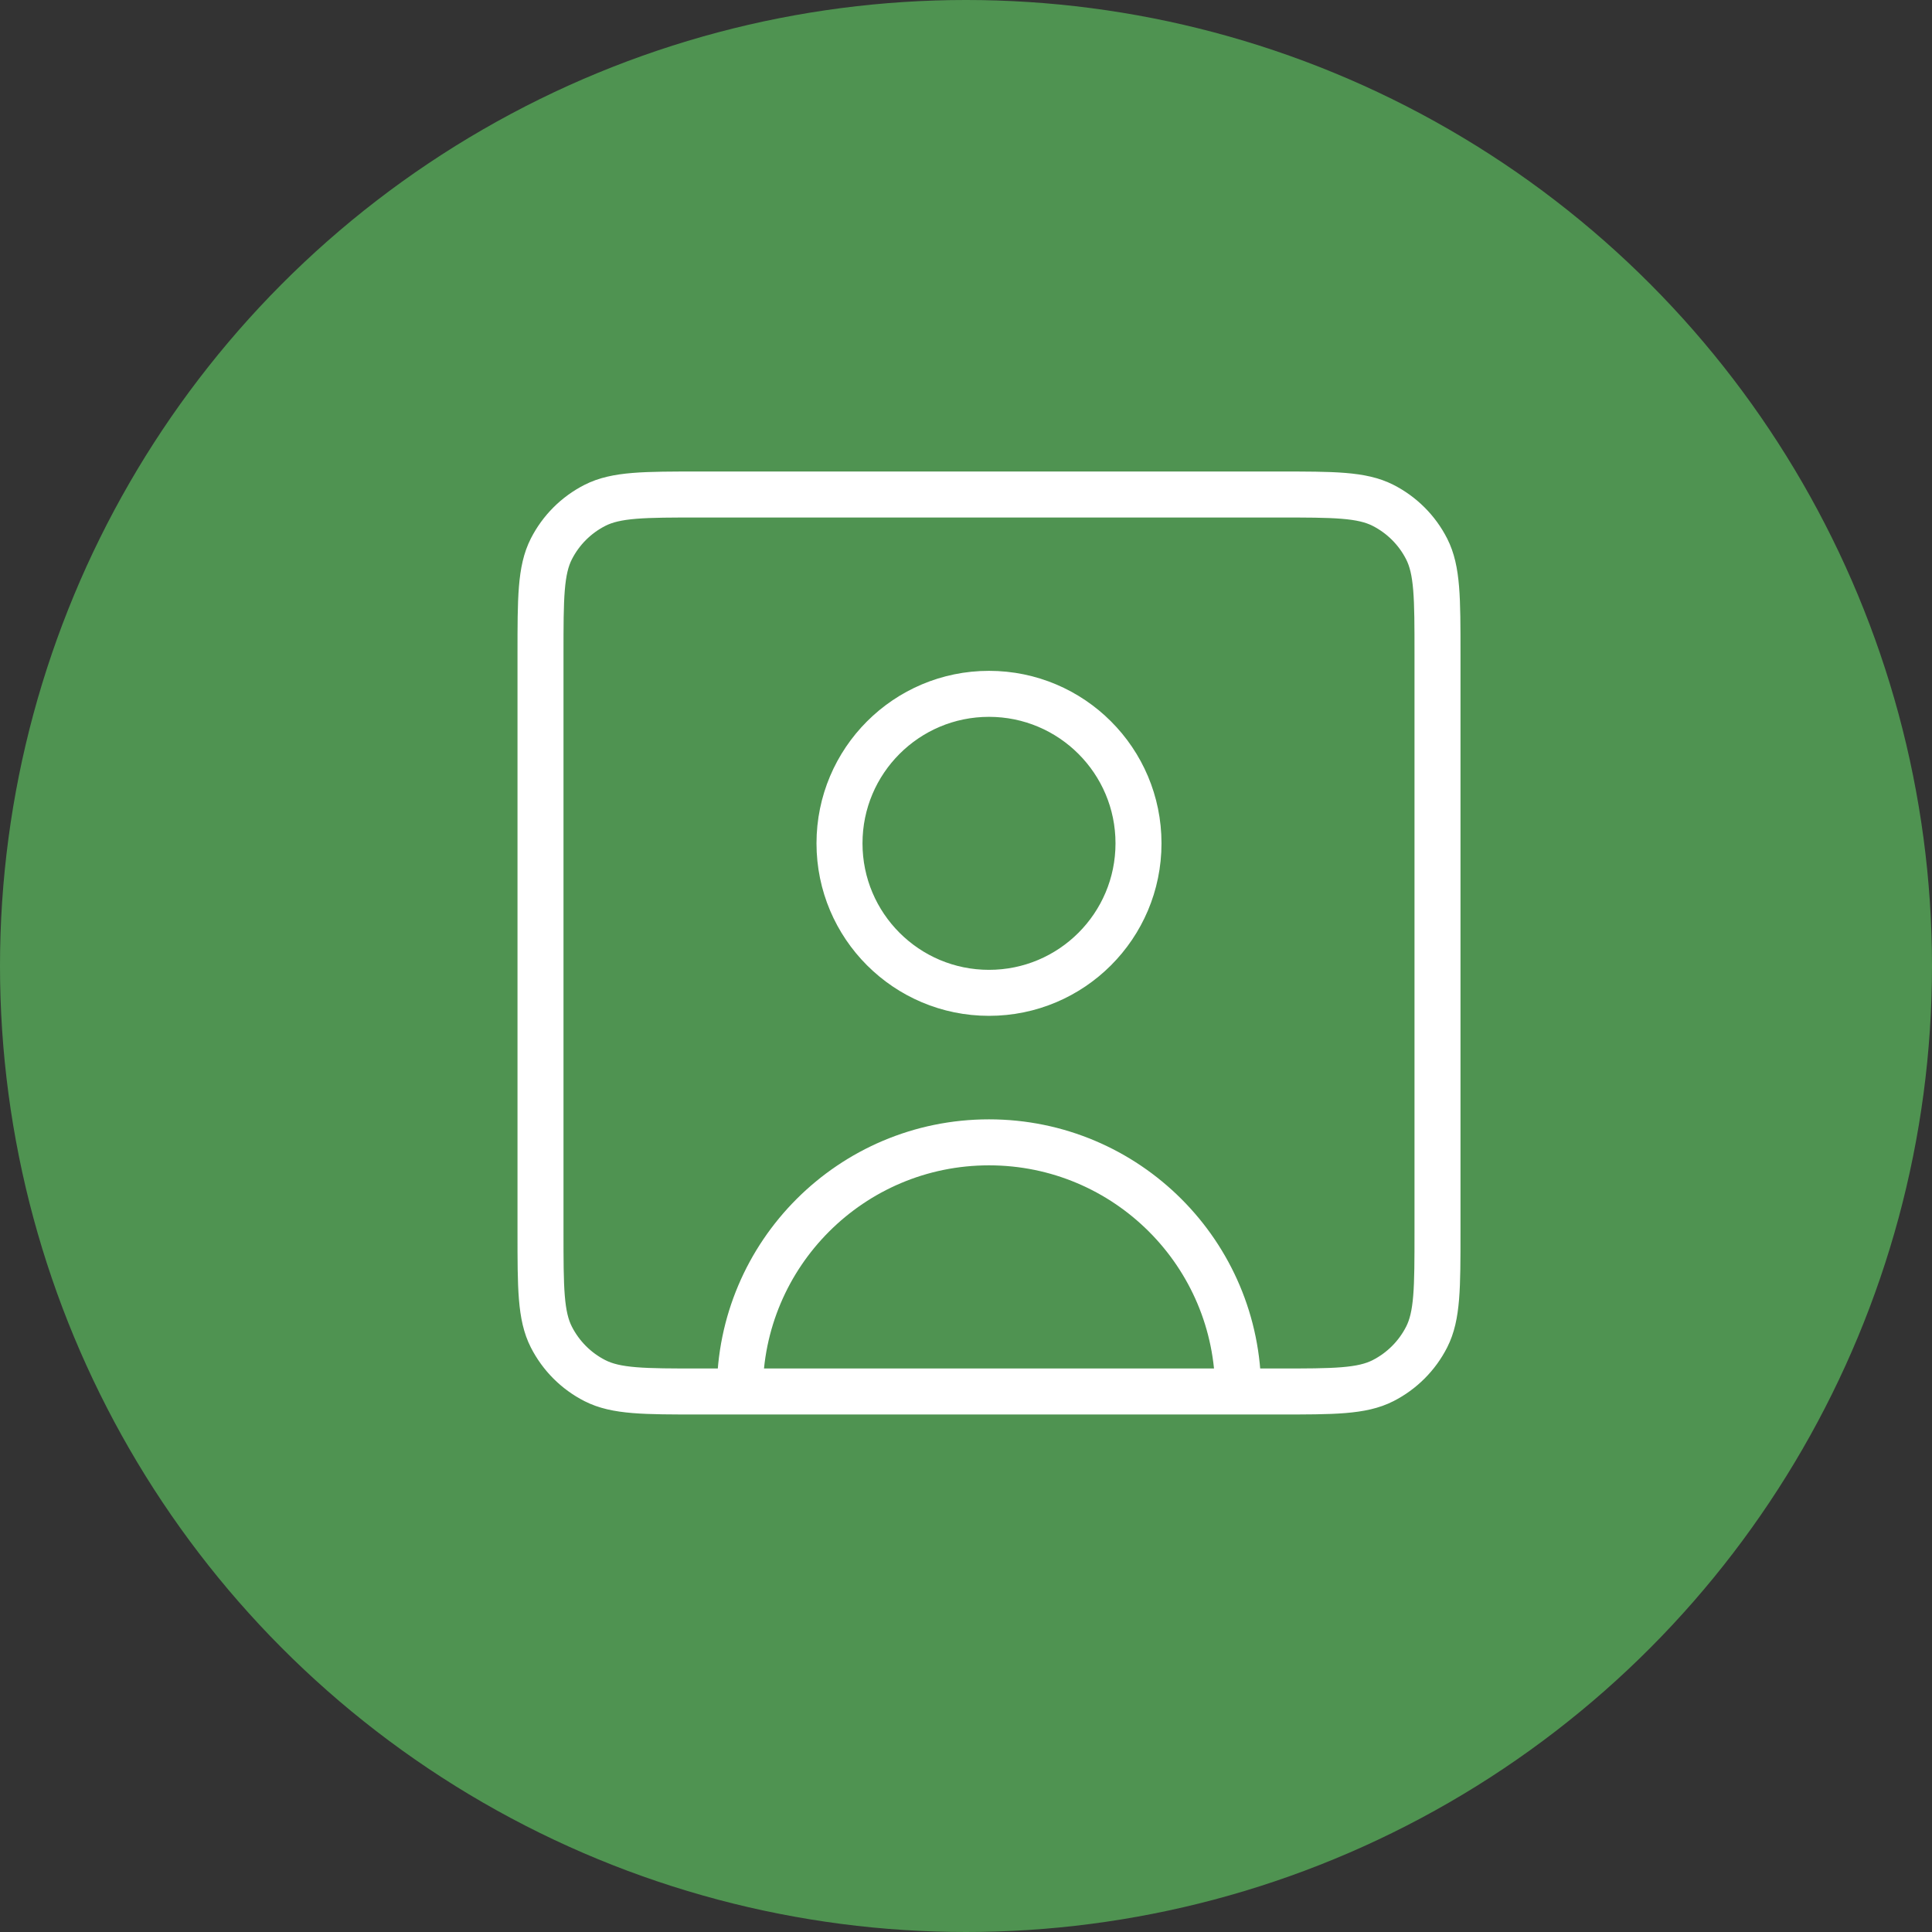 <svg width="84" height="84" viewBox="0 0 84 84" fill="none" xmlns="http://www.w3.org/2000/svg">
<rect x="0" y="0" width="84" height="84" fill="#333333" stroke="none"/>
<circle cx="42" cy="42" r="42" fill="#4F9351"/>
<path d="M53.833 60.5C53.833 54.517 48.983 49.667 43 49.667C37.017 49.667 32.167 54.517 32.167 60.5M53.833 60.5H55.573C57.995 60.5 59.207 60.5 60.133 60.028C60.948 59.613 61.613 58.948 62.028 58.133C62.5 57.207 62.5 55.995 62.5 53.573V28.427C62.5 26.005 62.5 24.792 62.028 23.866C61.613 23.05 60.948 22.388 60.133 21.972C59.206 21.5 57.994 21.5 55.567 21.5H30.434C28.007 21.5 26.793 21.5 25.866 21.972C25.05 22.388 24.388 23.05 23.972 23.866C23.5 24.793 23.5 26.007 23.5 28.434V53.567C23.5 55.994 23.5 57.206 23.972 58.133C24.388 58.948 25.05 59.613 25.866 60.028C26.792 60.5 28.005 60.5 30.427 60.5H32.167M53.833 60.5H32.167M43 43.167C39.41 43.167 36.5 40.257 36.5 36.667C36.5 33.077 39.41 30.167 43 30.167C46.59 30.167 49.5 33.077 49.5 36.667C49.5 40.257 46.59 43.167 43 43.167Z" stroke="white" stroke-width="2" stroke-linecap="round" stroke-linejoin="round"/>
</svg>
